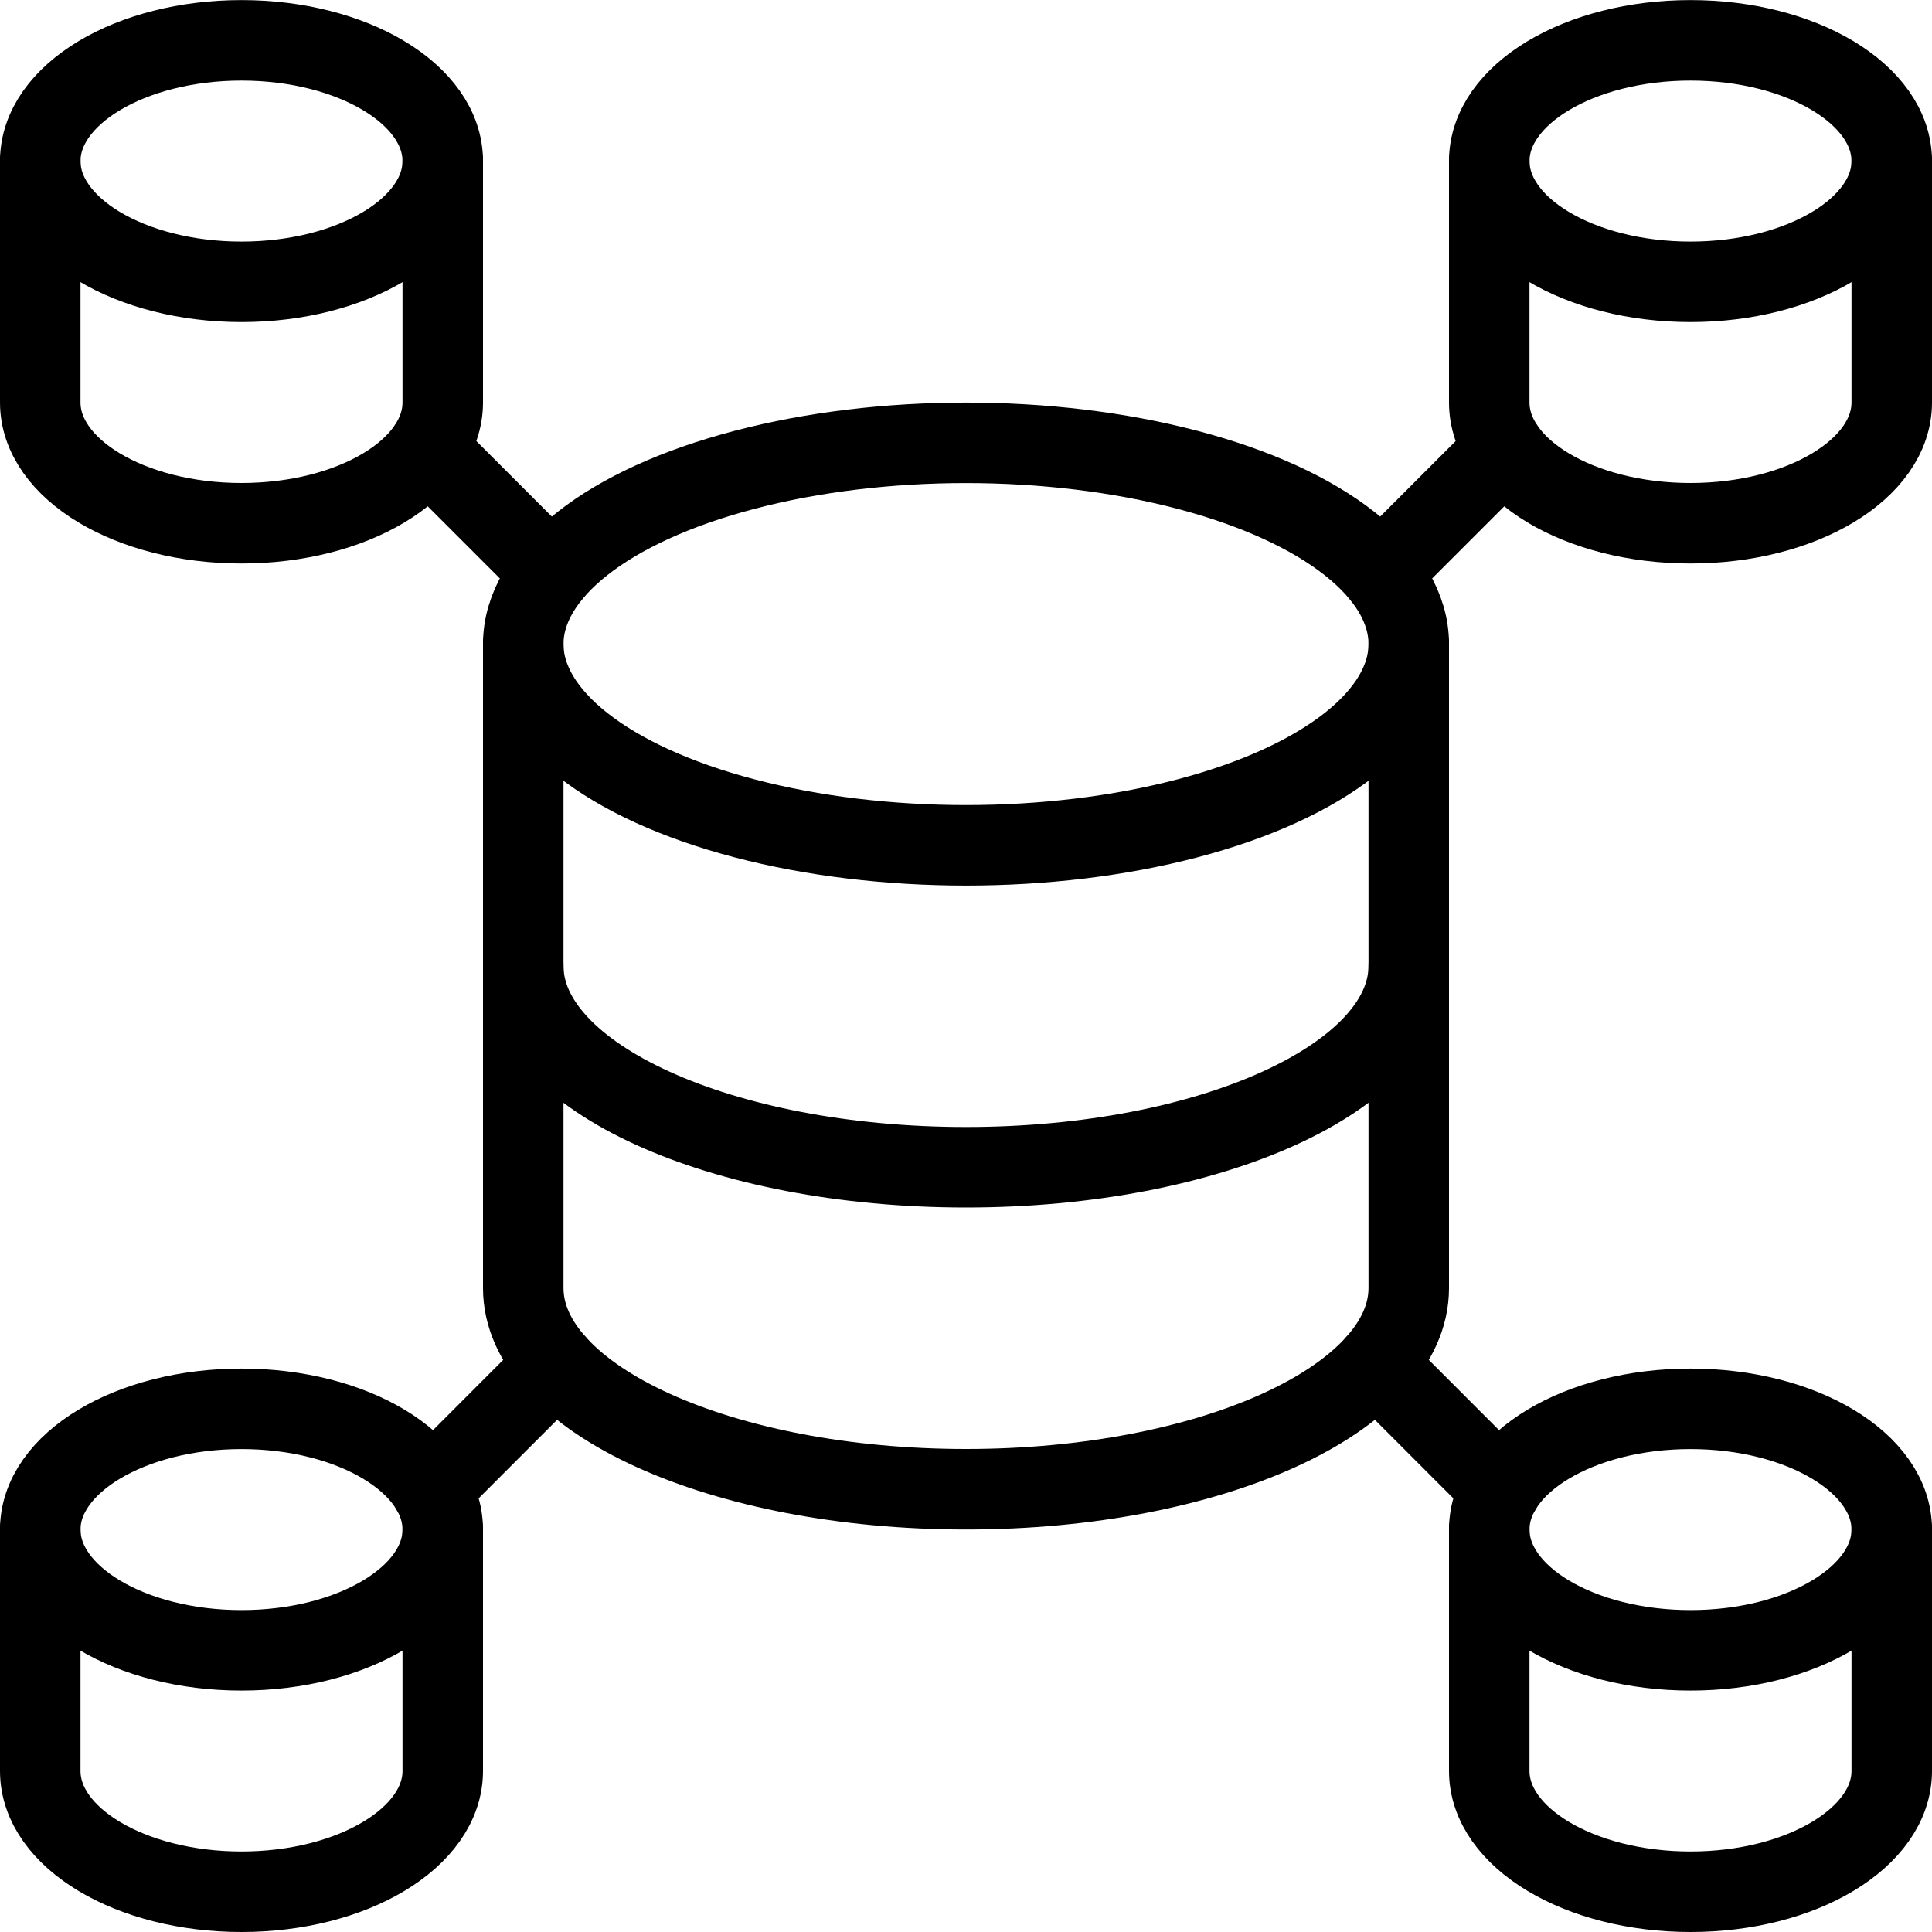 <svg xmlns="http://www.w3.org/2000/svg" viewBox="0 0 24 24"><defs><style>.a{fill:none;stroke:currentColor;stroke-linecap:round;stroke-linejoin:round;}</style></defs><title>database-hierarchy</title><ellipse class="a" cx="12" cy="8.001" rx="5.5" ry="2.5"/><ellipse class="a" cx="21" cy="2.001" rx="2.5" ry="1.5"/><path class="a" d="M23.5,2V5c0,.828-1.119,1.5-2.5,1.5S18.5,5.829,18.5,5V2"/><ellipse class="a" cx="3" cy="2.001" rx="2.5" ry="1.5"/><path class="a" d="M5.5,2V5c0,.828-1.119,1.5-2.5,1.5S.5,5.829.5,5V2"/><ellipse class="a" cx="21" cy="19.001" rx="2.5" ry="1.5"/><path class="a" d="M23.5,19v3c0,.828-1.119,1.5-2.5,1.5s-2.5-.672-2.5-1.5V19"/><ellipse class="a" cx="3" cy="19.001" rx="2.5" ry="1.5"/><path class="a" d="M5.5,19v3c0,.828-1.119,1.5-2.5,1.5S.5,22.829.5,22V19"/><path class="a" d="M17.5,12c0,1.381-2.463,2.5-5.5,2.5S6.5,13.382,6.5,12"/><path class="a" d="M6.5,8v8c0,1.381,2.463,2.5,5.5,2.5s5.5-1.119,5.5-2.5V8"/><line class="a" x1="5.309" y1="5.578" x2="6.851" y2="7.12"/><line class="a" x1="18.691" y1="5.578" x2="17.149" y2="7.12"/><line class="a" x1="5.355" y1="18.497" x2="6.906" y2="16.945"/><line class="a" x1="18.645" y1="18.497" x2="17.094" y2="16.945"/></svg>